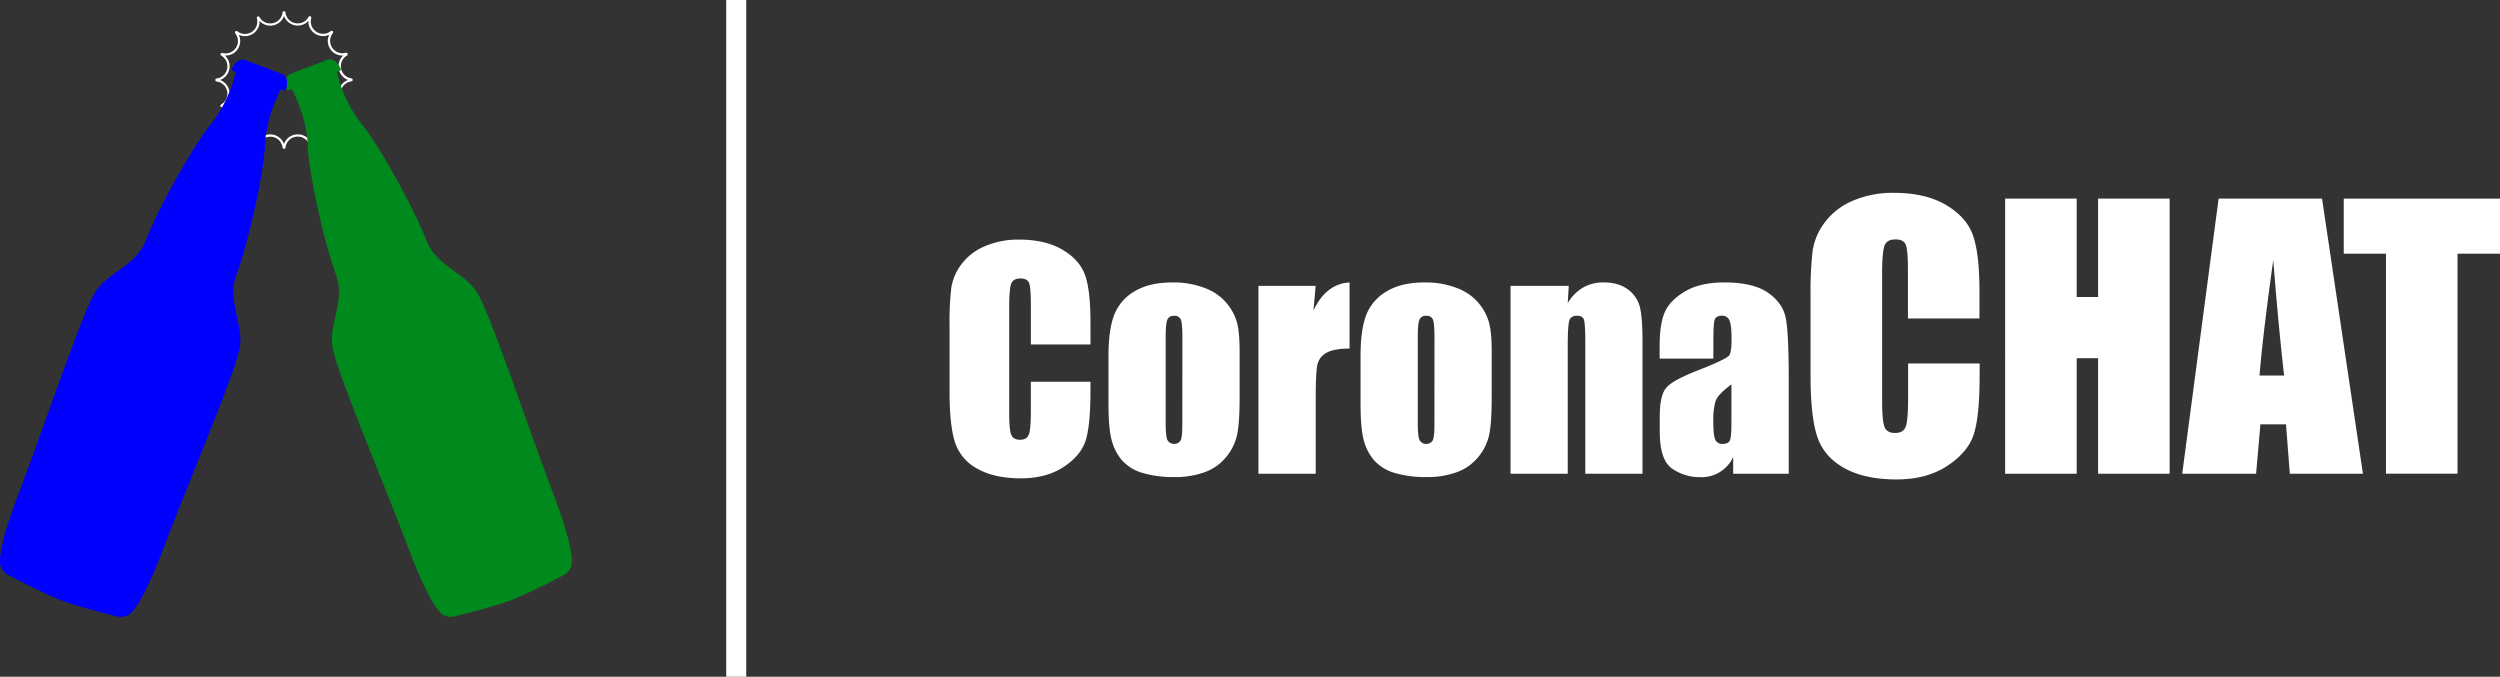 <svg id="Layer_1" data-name="Layer 1" xmlns="http://www.w3.org/2000/svg" viewBox="0 0 1125 304.53"><rect x="0" y="0" width="1125" height="304.53" fill="#333333" stroke="none"/><defs><style>.cls-1{fill:#fff;}.cls-2{fill:#008a1e;}.cls-3{fill:blue;}.cls-4{fill:none;stroke:#fff;stroke-miterlimit:10;stroke-width:9px;}</style></defs><path class="cls-1" d="M127.82,7.17A6.54,6.54,0,0,0,134,11.51a6.41,6.41,0,0,0,4.81-2.15,6.25,6.25,0,0,0,1.29,4.24,6.67,6.67,0,0,0,5.28,2.65,6.36,6.36,0,0,0,2.78-.64,6.37,6.37,0,0,0,0,5.63A6.48,6.48,0,0,0,154.05,25h.41a6.55,6.55,0,0,0,2.2,11,6.55,6.55,0,0,0-2.2,11h-.41a6.49,6.49,0,0,0-5.83,3.72,6.39,6.39,0,0,0,0,5.64,6.36,6.36,0,0,0-2.78-.64,6.67,6.67,0,0,0-5.28,2.65,6.25,6.25,0,0,0-1.29,4.24A6.37,6.37,0,0,0,134,60.47a6.54,6.54,0,0,0-6.22,4.34,6.54,6.54,0,0,0-6.21-4.34,6.39,6.39,0,0,0-4.82,2.15,6.29,6.29,0,0,0-1.28-4.24,6.69,6.69,0,0,0-5.29-2.65,6.36,6.36,0,0,0-2.78.64,6.32,6.32,0,0,0,0-5.64A6.48,6.48,0,0,0,101.59,47h-.4A6.56,6.56,0,0,0,99,36a6.56,6.56,0,0,0,2.2-11h.4a6.47,6.47,0,0,0,5.83-3.73,6.3,6.3,0,0,0,0-5.63,6.36,6.36,0,0,0,2.78.64,6.69,6.69,0,0,0,5.29-2.65,6.29,6.29,0,0,0,1.28-4.24,6.43,6.43,0,0,0,4.82,2.15,6.54,6.54,0,0,0,6.21-4.34m0-2.14a.66.66,0,0,0-.67.59h0a5.48,5.48,0,0,1-5.54,4.89,5.39,5.39,0,0,1-4.79-2.83h0a.64.64,0,0,0-.57-.35.67.67,0,0,0-.67.86h0a5.55,5.55,0,0,1-5.36,7.06,5.45,5.45,0,0,1-3.4-1.21h0a.69.69,0,0,0-.41-.15.68.68,0,0,0-.53,1.1h0a5.55,5.55,0,0,1-4.29,9,5.88,5.88,0,0,1-1.57-.22h0a.69.69,0,0,0-.2,0A.68.68,0,0,0,99.51,25h0a5.54,5.54,0,0,1-2.06,10.33h0a.68.68,0,0,0,0,1.34h0A5.54,5.54,0,0,1,99.51,47h0a.68.68,0,0,0,.31,1.27.69.69,0,0,0,.2,0h0a5.88,5.88,0,0,1,1.57-.22,5.55,5.55,0,0,1,4.29,9h0a.68.68,0,0,0,.53,1.1.69.69,0,0,0,.41-.15h0a5.45,5.45,0,0,1,3.4-1.21,5.55,5.55,0,0,1,5.36,7.06h0a.67.67,0,0,0,.67.86.64.64,0,0,0,.57-.35h0a5.39,5.39,0,0,1,4.79-2.83,5.48,5.48,0,0,1,5.54,4.89h0a.68.68,0,0,0,1.34,0h0A5.49,5.49,0,0,1,134,61.47a5.38,5.38,0,0,1,4.78,2.83h0a.64.64,0,0,0,.58.35.67.67,0,0,0,.66-.86h0a5.55,5.55,0,0,1,5.36-7.06,5.45,5.45,0,0,1,3.4,1.21h0a.72.72,0,0,0,.42.15.68.68,0,0,0,.53-1.1h0a5.55,5.55,0,0,1,4.28-9,5.83,5.83,0,0,1,1.57.22h0l.2,0a.68.68,0,0,0,.31-1.27h0a5.54,5.54,0,0,1,2.06-10.33h0a.68.68,0,0,0,0-1.34h0A5.54,5.54,0,0,1,156.13,25h0a.68.68,0,0,0-.31-1.27l-.2,0h0a5.83,5.83,0,0,1-1.57.22,5.55,5.55,0,0,1-4.28-9h0a.68.68,0,0,0-.53-1.1.72.72,0,0,0-.42.15h0a5.45,5.45,0,0,1-3.4,1.21,5.56,5.56,0,0,1-5.36-7.06h0a.67.67,0,0,0-.66-.86.64.64,0,0,0-.58.35h0A5.38,5.38,0,0,1,134,10.51a5.49,5.49,0,0,1-5.55-4.89h0a.66.66,0,0,0-.67-.59Z" transform="translate(0 0)"/><path class="cls-1" d="M490.72,155H463.89V137q0-7.81-.85-9.76c-.58-1.29-1.84-1.94-3.8-1.94q-3.32,0-4.2,2.36t-.9,10.2v47.92q0,7.52.9,9.81t4,2.3q3,0,3.92-2.3c.62-1.53.92-5.13.92-10.8v-13h26.83v4q0,16-2.26,22.71t-10,11.75q-7.74,5-19.09,5-11.79,0-19.44-4.27a20.78,20.78,0,0,1-10.13-11.82q-2.49-7.56-2.49-22.72V146.41a133.77,133.77,0,0,1,.77-16.73,23.39,23.39,0,0,1,4.56-10.74,25.31,25.31,0,0,1,10.51-8.12,37.92,37.92,0,0,1,15.45-3q11.86,0,19.57,4.58t10.13,11.43q2.43,6.84,2.42,21.29Z" transform="translate(0 0)"/><path class="cls-1" d="M557.83,158.32V179q0,11.4-1.15,16.72a23.37,23.37,0,0,1-4.91,9.94,22,22,0,0,1-9.65,6.82,38.49,38.49,0,0,1-13.54,2.2,48.4,48.4,0,0,1-14.47-1.88,19.69,19.69,0,0,1-9.21-5.67,22.35,22.35,0,0,1-4.68-9.18q-1.41-5.38-1.4-16.15V160.17q0-11.79,2.55-18.42a21.2,21.2,0,0,1,9.17-10.64q6.63-4,16.95-4a38.79,38.79,0,0,1,14.89,2.58,23.31,23.31,0,0,1,14.21,15.26Q557.83,149.34,557.83,158.32ZM532.08,152q0-6.49-.7-8.19a2.89,2.89,0,0,0-3-1.69,3,3,0,0,0-3.06,1.69q-.76,1.69-.77,8.19v38.17q0,6,.77,7.81a3.48,3.48,0,0,0,6,.16c.49-1.11.73-3.48.73-7.14Z" transform="translate(0 0)"/><path class="cls-1" d="M592.05,128.63l-1,11.12q5.61-12,16.25-12.65v29.76q-7.08,0-10.39,1.91a8,8,0,0,0-4.08,5.32q-.76,3.41-.76,15.71v33.39H566.3V128.63Z" transform="translate(0 0)"/><path class="cls-1" d="M671.26,158.32V179q0,11.4-1.14,16.72a23.49,23.49,0,0,1-4.91,9.94,22.1,22.1,0,0,1-9.65,6.82,38.55,38.55,0,0,1-13.55,2.2,48.38,48.38,0,0,1-14.46-1.88,19.64,19.64,0,0,1-9.21-5.67,22.49,22.49,0,0,1-4.69-9.18q-1.39-5.38-1.4-16.15V160.17q0-11.79,2.55-18.42A21.22,21.22,0,0,1,624,131.11q6.63-4,16.95-4a38.7,38.7,0,0,1,14.88,2.58A23.31,23.31,0,0,1,670,144.94Q671.27,149.34,671.26,158.32ZM645.52,152c0-4.33-.24-7.06-.7-8.19a2.91,2.91,0,0,0-3-1.69,3,3,0,0,0-3.06,1.69Q638,145.45,638,152v38.17q0,6,.76,7.81a3.48,3.48,0,0,0,6,.16c.48-1.11.73-3.48.73-7.14Z" transform="translate(0 0)"/><path class="cls-1" d="M705.93,128.63l-.45,7.79a19.26,19.26,0,0,1,6.86-7,18.25,18.25,0,0,1,9.33-2.33q6.63,0,10.83,3.12a13.89,13.89,0,0,1,5.42,7.87c.81,3.17,1.21,8.44,1.21,15.84v59.26H713.39V154.63c0-5.82-.2-9.37-.58-10.64s-1.44-1.92-3.18-1.92-3,.74-3.45,2.2-.7,5.39-.7,11.76v57.16H679.74V128.63Z" transform="translate(0 0)"/><path class="cls-1" d="M771,161.38H746.84v-5.67q0-9.81,2.27-15.13t9.08-9.4q6.81-4.08,17.71-4.08,13.07,0,19.69,4.62t8,11.34q1.34,6.72,1.34,27.69v42.44h-25v-7.53a15.67,15.67,0,0,1-15,9.06,21.73,21.73,0,0,1-12.4-3.79q-5.62-3.8-5.64-16.6v-7q0-9.49,3-12.93t14.85-8q12.67-5,13.57-6.69c.6-1.15.89-3.49.89-7,0-4.42-.32-7.3-1-8.64a3.4,3.4,0,0,0-3.29-2c-1.74,0-2.82.57-3.25,1.69s-.63,4.05-.63,8.76Zm8.15,11.6q-6.18,4.53-7.16,7.58a29.77,29.77,0,0,0-1,8.8c0,4.37.28,7.2.86,8.47a3.36,3.36,0,0,0,3.41,1.92q2.41,0,3.15-1.5t.73-7.87Z" transform="translate(0 0)"/><path class="cls-1" d="M890.76,143.3H858.57V121.78q0-9.39-1-11.71c-.69-1.56-2.21-2.33-4.55-2.33-2.65,0-4.34.94-5,2.83s-1.07,6-1.07,12.23v57.51q0,9,1.07,11.78t4.82,2.75q3.59,0,4.7-2.76t1.11-13V163.56h32.19v4.83q0,19.22-2.71,27.26t-12,14.09q-9.28,6.06-22.9,6-14.14,0-23.32-5.12t-12.16-14.19q-3-9.06-3-27.26V133.05a161,161,0,0,1,.92-20.07,28.1,28.1,0,0,1,5.47-12.89,30.45,30.45,0,0,1,12.62-9.75,45.59,45.59,0,0,1,18.54-3.56q14.22,0,23.48,5.5T887.86,106q2.91,8.2,2.9,25.55Z" transform="translate(0 0)"/><path class="cls-1" d="M976.34,89.38V213.19h-32.2v-52h-9.63v52h-32.2V89.38h32.2v44.28h9.63V89.38Z" transform="translate(0 0)"/><path class="cls-1" d="M1044.92,89.38l18.4,123.81h-32.9l-1.72-22.25h-11.52l-1.94,22.25H982L998.38,89.38ZM1027.85,169q-2.44-21-4.9-52-4.92,35.56-6.18,52Z" transform="translate(0 0)"/><path class="cls-1" d="M1125,89.38v24.78h-19.12v99h-32.19v-99h-19V89.38Z" transform="translate(0 0)"/><path class="cls-2" d="M214.72,131.68c-5.88-9.41-18.36-11.66-23-23.87S171.52,66.62,162.84,56A60.81,60.81,0,0,1,151.57,32.3l2-.77s-2.3-6.1-6.37-4.56l-8.14,3.08L131,33.12c-4.07,1.54-1.76,7.65-1.76,7.65l2-.77s6.65,11.44,7.2,25.18,8,45.81,12.63,58-3.25,22.16-1.44,33.1,22.31,59,34.62,91.56c10.77,28.49,15.61,29,15.61,29a6.75,6.75,0,0,0,4.84.49c17-4.12,25.18-7.2,25.18-7.2s8.14-3.07,23.65-11.26a6.72,6.72,0,0,0,3.3-3.57s3.3-3.58-7.47-32.06C237,190.68,220.6,141.08,214.72,131.68Z" transform="translate(0 0)"/><path class="cls-3" d="M42.78,131.62c5.89-9.39,18.38-11.62,23-23.82S86.09,66.64,94.8,56a60.87,60.87,0,0,0,11.3-23.63l-2-.77s2.32-6.1,6.39-4.56l8.13,3.1,8.13,3.09c4.07,1.54,1.75,7.64,1.75,7.64l-2-.77s-6.67,11.43-7.24,25.17-8.1,45.79-12.74,58,3.21,22.17,1.38,33.11-22.41,59-34.78,91.49c-10.82,28.47-15.66,29-15.66,29a6.75,6.75,0,0,1-4.84.49c-17-4.15-25.17-7.25-25.17-7.25S19.26,267,3.77,258.75a6.77,6.77,0,0,1-3.3-3.58s-3.29-3.58,7.53-32C20.36,190.59,36.88,141,42.78,131.62Z" transform="translate(0 0)"/><line class="cls-4" x1="331.3" x2="331.3" y2="304.53"/></svg>